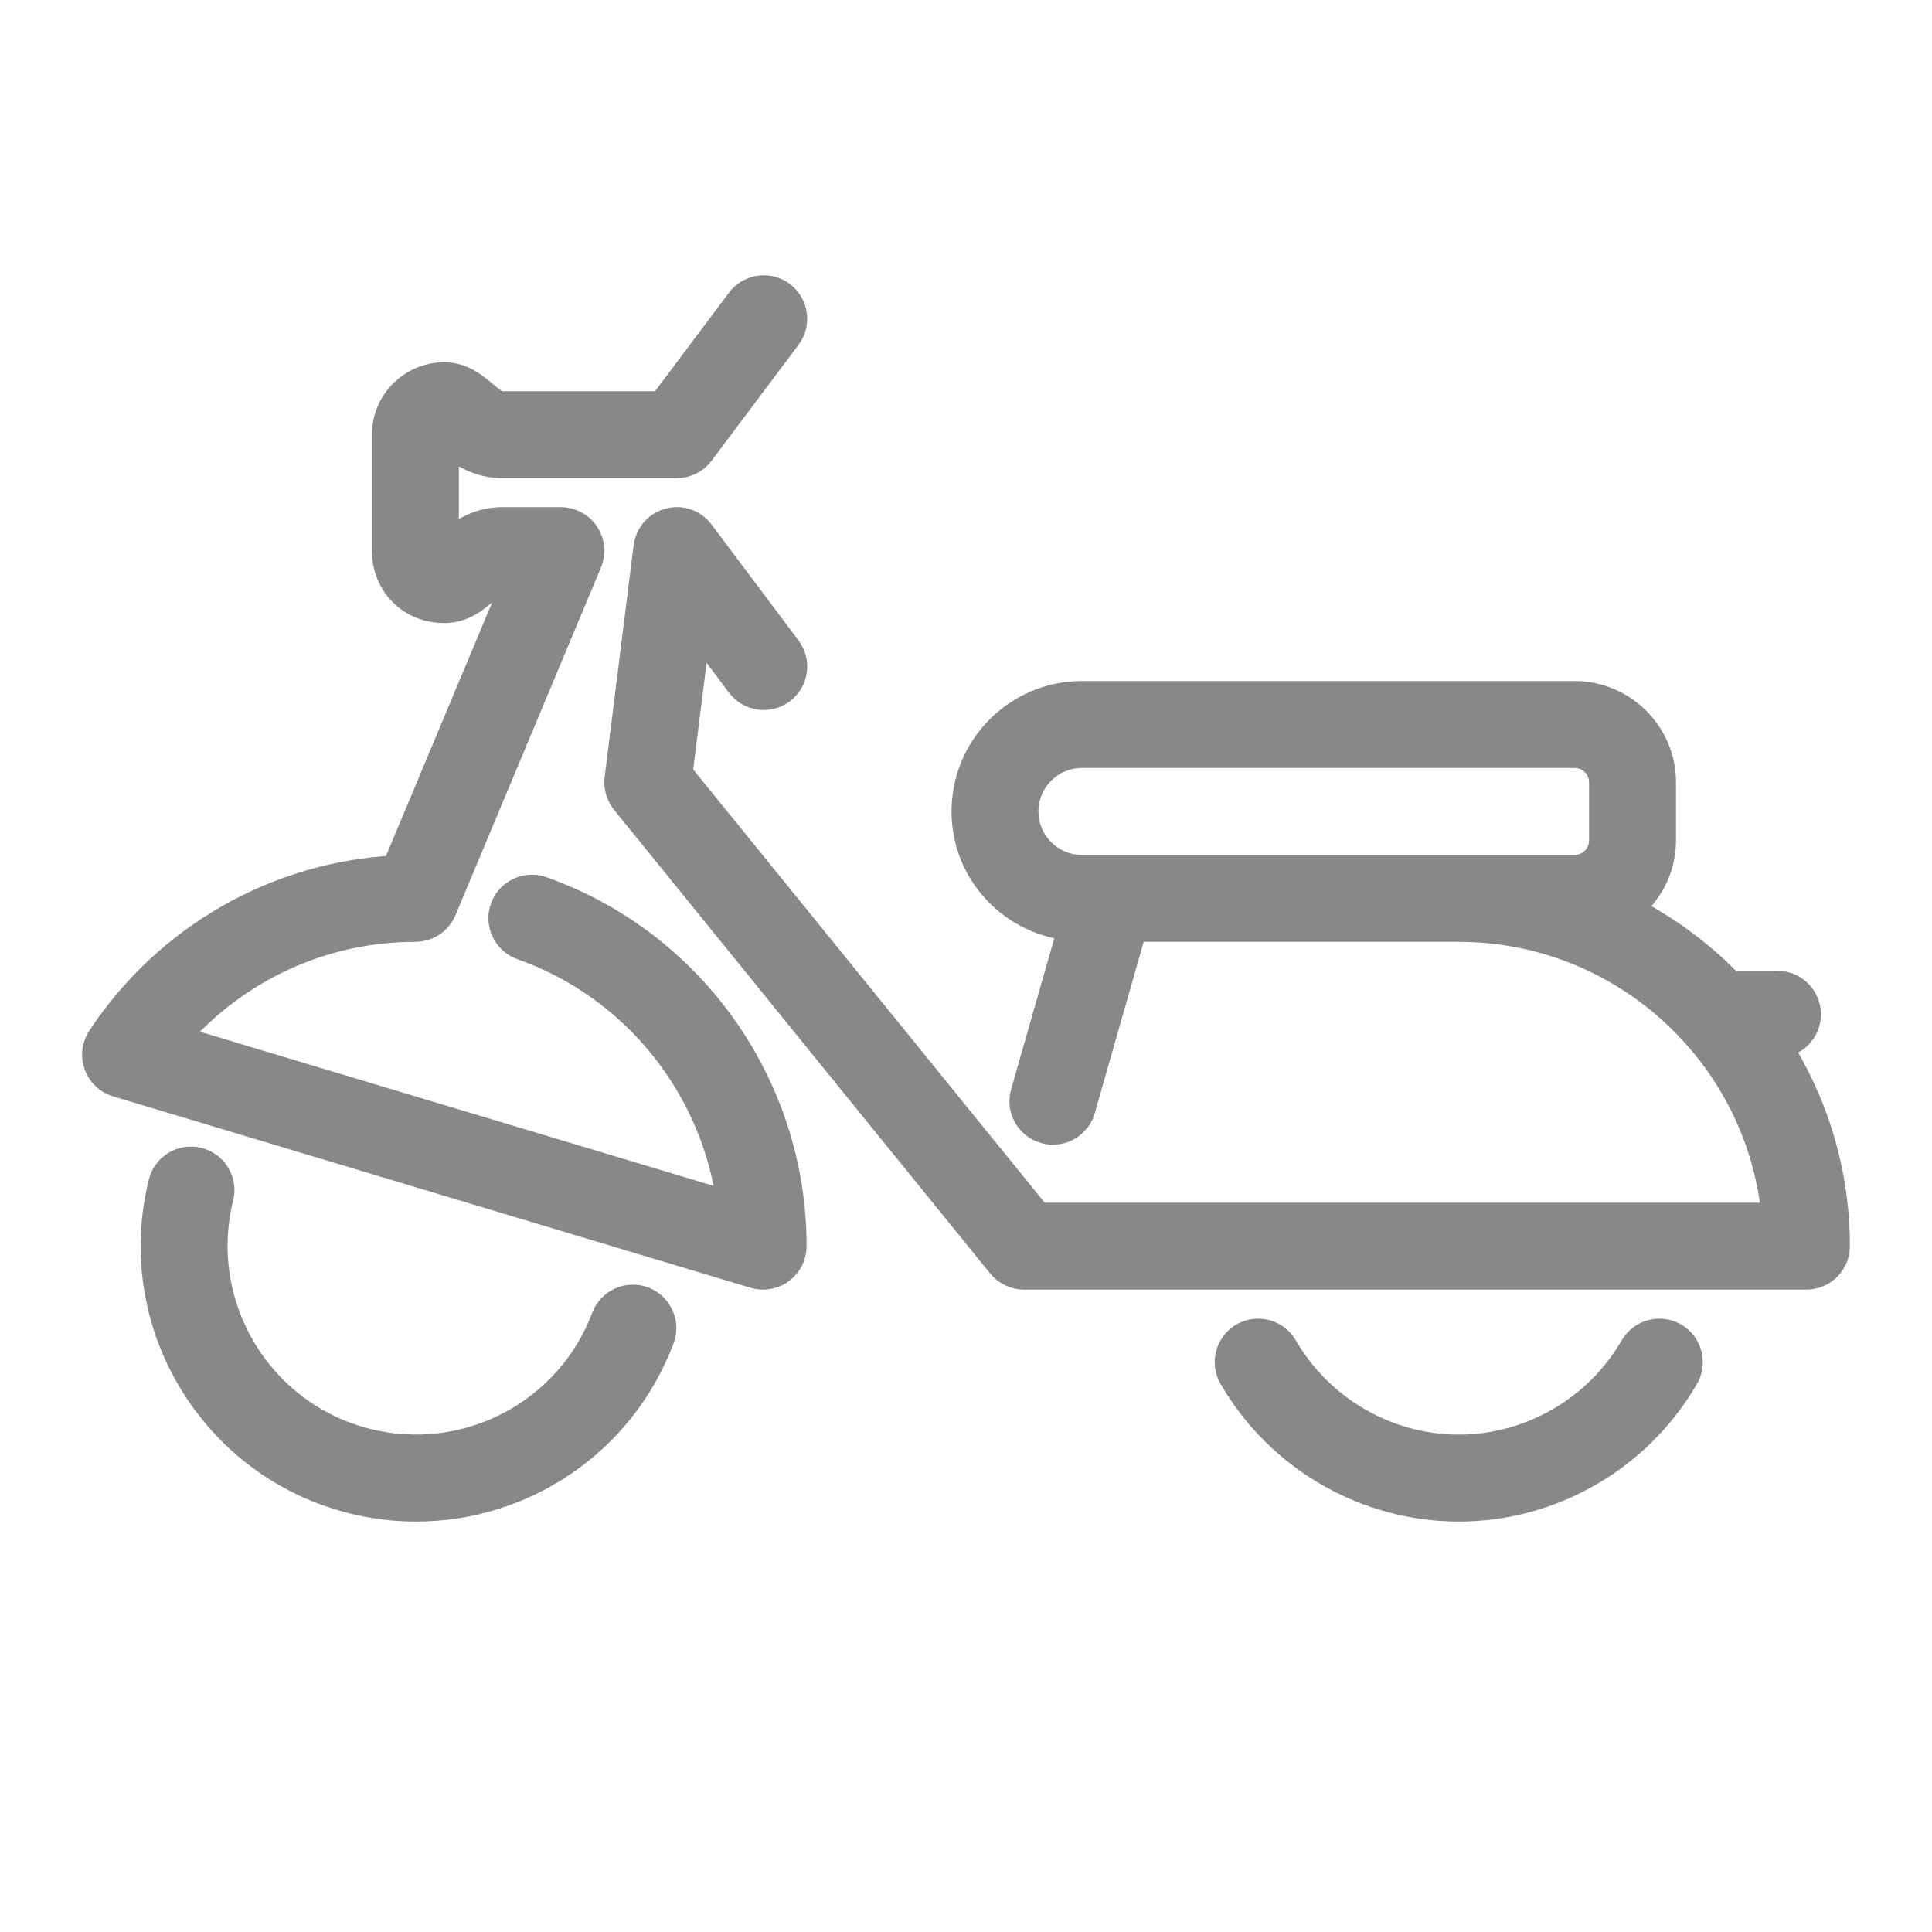<svg width="20" height="20" viewBox="0 0 20 20" fill="none" xmlns="http://www.w3.org/2000/svg">
<path d="M18.7 13.2H10.6C10.509 13.2 10.424 13.159 10.367 13.089L6.473 8.289C6.422 8.225 6.398 8.144 6.408 8.063L6.708 5.663C6.724 5.541 6.811 5.441 6.929 5.41C7.048 5.377 7.173 5.422 7.246 5.52L8.146 6.72C8.246 6.852 8.219 7.04 8.086 7.14C7.953 7.24 7.765 7.212 7.666 7.08L7.212 6.474L7.019 8.01L10.743 12.6H18.387C18.234 10.92 16.818 9.6 15.1 9.6H11.726L11.189 11.482C11.151 11.614 11.03 11.7 10.9 11.7C10.873 11.7 10.845 11.696 10.818 11.688C10.658 11.643 10.566 11.477 10.611 11.318L11.105 9.59C10.488 9.541 10 9.029 10 8.4C10 7.738 10.538 7.2 11.2 7.2H16.3C16.796 7.2 17.2 7.604 17.2 8.1V8.7C17.2 8.993 17.058 9.25 16.841 9.415C17.24 9.615 17.601 9.881 17.908 10.2H18.4C18.566 10.2 18.7 10.334 18.7 10.5C18.7 10.666 18.566 10.8 18.4 10.8H18.381C18.771 11.407 19 12.126 19 12.9C19 13.066 18.866 13.2 18.7 13.2ZM16.6 8.1C16.6 7.934 16.466 7.8 16.3 7.8H11.2C10.869 7.8 10.6 8.069 10.6 8.4C10.6 8.731 10.869 9 11.2 9H16.3C16.466 9 16.6 8.865 16.6 8.7V8.1Z" fill="#888888" stroke="#888888" stroke-width="0.3"/>
<path d="M7.246 4.68C7.189 4.756 7.1 4.8 7.006 4.8H5.2C4.918 4.8 4.728 4.641 4.615 4.546C4.61 4.542 4.605 4.538 4.6 4.533V5.673C4.609 5.665 4.619 5.657 4.628 5.65C4.744 5.55 4.921 5.4 5.2 5.4H5.806C5.907 5.4 6 5.45 6.056 5.534C6.111 5.617 6.121 5.723 6.083 5.816L4.577 9.416C4.53 9.527 4.421 9.6 4.3 9.6C3.33 9.6 2.421 10.025 1.798 10.755L7.574 12.489C7.421 11.262 6.588 10.206 5.406 9.788C5.25 9.733 5.168 9.561 5.223 9.405C5.278 9.249 5.449 9.167 5.606 9.222C7.157 9.771 8.2 11.249 8.2 12.9C8.2 12.995 8.155 13.084 8.079 13.141C8.026 13.18 7.964 13.2 7.9 13.2C7.871 13.2 7.842 13.196 7.814 13.188L1.214 11.206C1.123 11.179 1.05 11.11 1.018 11.021C0.985 10.932 0.997 10.833 1.049 10.753C1.737 9.712 2.866 9.069 4.098 9.005L5.356 6H5.2C5.147 6 5.104 6.033 5.017 6.106C4.921 6.188 4.79 6.3 4.6 6.3C4.258 6.3 4 6.042 4 5.7V4.5C4 4.169 4.269 3.9 4.6 3.9C4.778 3.9 4.901 4.003 5 4.086C5.084 4.157 5.139 4.2 5.2 4.2H6.856L7.666 3.12C7.765 2.988 7.954 2.96 8.086 3.06C8.219 3.16 8.245 3.348 8.146 3.48L7.246 4.68Z" fill="#888888" stroke="#888888" stroke-width="0.3"/>
<path d="M12.874 13.841C13.018 13.758 13.201 13.807 13.284 13.95C13.66 14.598 14.356 15.001 15.101 15.001C15.846 15.001 16.543 14.598 16.918 13.95C17.001 13.807 17.184 13.758 17.328 13.841C17.471 13.924 17.52 14.108 17.437 14.251C16.955 15.084 16.06 15.601 15.101 15.601C14.143 15.601 13.247 15.084 12.765 14.251C12.682 14.108 12.731 13.924 12.874 13.841Z" fill="#888888" stroke="#888888" stroke-width="0.3"/>
<path d="M4.308 15.601C4.092 15.601 3.872 15.575 3.653 15.52C2.208 15.16 1.326 13.692 1.686 12.247C1.726 12.086 1.888 11.988 2.05 12.029C2.211 12.069 2.308 12.232 2.268 12.392C1.989 13.516 2.675 14.658 3.798 14.938C4.831 15.196 5.895 14.639 6.271 13.643C6.329 13.488 6.502 13.41 6.657 13.468C6.812 13.527 6.891 13.7 6.832 13.855C6.429 14.925 5.409 15.601 4.308 15.601Z" fill="#888888" stroke="#888888" stroke-width="0.3"/>
</svg>
